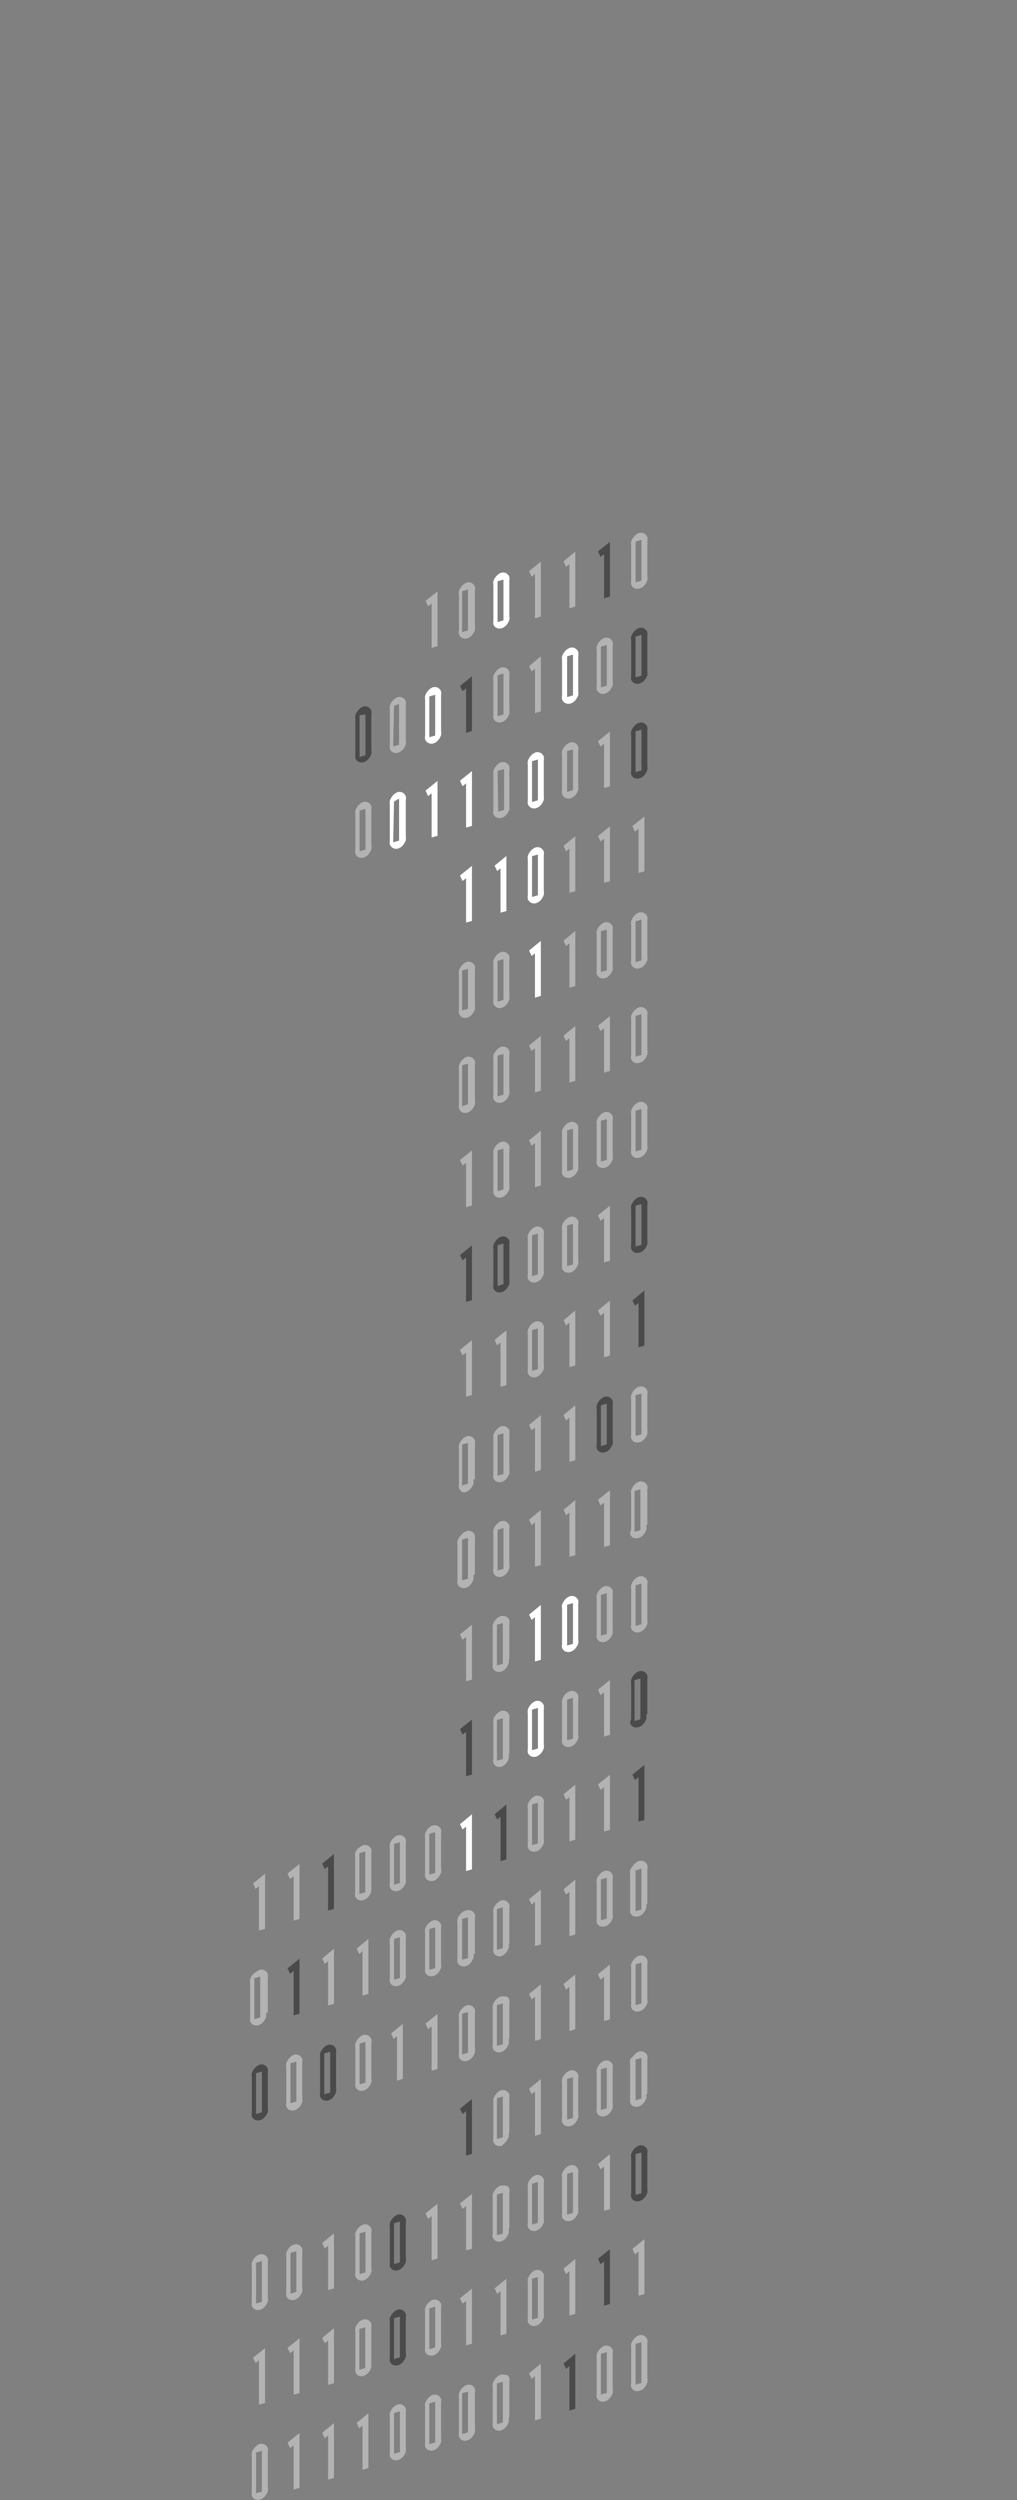 <svg xmlns="http://www.w3.org/2000/svg" viewBox="0 0 48.42 118.96"><rect x="0" y="0" width="48.42" height="118.96" fill="#808080" stroke="none"/><g>
    <g style="opacity: 0;">
    <path d="M40.37,3.38C28.76-6.33.28,6.75.12,28.21c0,5.44,2.56,9.45,6.39,10.89M36.46,9.42a9.6,9.6,0,0,1,3,7.4c0,4.13-2.85,8.37-6.44,9.4l-1.74.5v7.8l2.48,1.55" style="fill:none;stroke:#b3b3b3;stroke-miterlimit:22.926;stroke-width:0.24px"></path>
<path d="M18.31,98.6a7.71,7.71,0,0,1-5.23,7.24l-.29.08L8.5,107.16v8.49a1.16,1.16,0,0,0,.65,1.14l2.43,1.47m1.86-78.63,2.49,1.56,2.39-.69v41c0,3.33-2.36,4.89-5.24,5.72l-.29.08L8.5,88.55V97c0,.85.6,1.37,1.34,1.16l.07,0,1.69-.48M31.24,42.77l0-18.13-3.07-1.95-9.82,2.82c-.41,1.91-2.36,5.59-5.24,6.41L12.8,32v2.18" style="fill:none;stroke:#b3b3b3;stroke-miterlimit:22.926;stroke-width:0.24px;"></path>
<path d="M36.09,28.16l-2.36.68v7.24l1.87-.54c7-2,12.71-10.25,12.71-18.32C48-10.45,3.42,3.29,3.22,30.15c-.05,7.1,4.41,11.78,10.22,11.46V34.28C10.75,34,9,31.64,9,28.37,9.18,9.82,42.35.3,42.53,18.76,42.57,22.89,39.68,27.13,36.09,28.16Z" style="fill:none;stroke:#b3b3b3;stroke-miterlimit:22.926;stroke-width:0.24px"></path>
<line x1="8.5" y1="107.16" x2="11.6" y2="109.1" style="fill:none;stroke:#b3b3b3;stroke-miterlimit:22.926;stroke-width:0.24px"></line><line x1="8.5" y1="88.55" x2="11.6" y2="90.49" style="fill:none;stroke:#b3b3b3;stroke-miterlimit:22.926;stroke-width:0.24px"></line><line x1="12.8" y1="32.01" x2="15.9" y2="33.95" style="fill:none;stroke:#b3b3b3;stroke-miterlimit:22.926;stroke-width:0.24px"></line><line x1="18.32" y1="25.51" x2="21.42" y2="27.45" style="fill:none;stroke:#b3b3b3;stroke-miterlimit:22.926;stroke-width:0.24px"></line><line x1="31.24" y1="27.28" x2="33.72" y2="28.84" style="fill:none;stroke:#b3b3b3;stroke-miterlimit:22.926;stroke-width:0.24px"></line>
<path d="M31.24,24.64,26,26.14l-4.58,1.31C21,29.36,19.07,33,16.19,33.87l-.29.08,0,7.23,5.49-1.57V83.46c0,3.33-2.36,4.89-5.24,5.72l-.29.08L11.6,90.49V99c0,.85.6,1.37,1.34,1.16l.07,0,8.41-2.41v2.53c0,3.33-2.36,6.72-5.24,7.55l-.29.08L11.6,109.1v9.15" style="fill:none;stroke:#b3b3b3;stroke-miterlimit:22.926;stroke-width:0.24px"></path>
    </g>
    
    <g id="f184a948-6c1e-4ae5-9f8f-be5a332429e3" data-name="Слой 1"><polygon points="25.47 27.31 25.47 29.42 25.75 29.34 25.75 26.72 25.19 27.18 25.31 27.44 25.47 27.31" style="fill:#b3b3b3"></polygon><polygon points="20.55 28.72 20.55 30.83 20.83 30.75 20.83 28.14 20.26 28.59 20.38 28.85 20.55 28.72" style="fill:#b3b3b3"></polygon><path d="M24.25,29.3V27.63a.46.46,0,0,0,0-.18.34.34,0,0,0-.09-.13.29.29,0,0,0-.13-.07.34.34,0,0,0-.16,0,.47.47,0,0,0-.16.09.64.64,0,0,0-.13.14.66.66,0,0,0-.09.18.64.64,0,0,0,0,.2v1.67a.48.48,0,0,0,0,.18.33.33,0,0,0,.09.13.28.28,0,0,0,.13.06.36.36,0,0,0,.16,0,.5.5,0,0,0,.16-.08.6.6,0,0,0,.13-.14.72.72,0,0,0,.09-.18.61.61,0,0,0,0-.2m-.56-1.64.28-.08v1.94l-.28.08Z" style="fill:#fff"></path><path d="M22.61,29.77V28.1a.46.46,0,0,0,0-.18.34.34,0,0,0-.09-.13.29.29,0,0,0-.13-.07.35.35,0,0,0-.16,0,.47.47,0,0,0-.16.09.64.64,0,0,0-.13.14.66.66,0,0,0-.09.18.64.64,0,0,0,0,.2V30a.48.48,0,0,0,0,.18.32.32,0,0,0,.09.13.28.28,0,0,0,.13.07.35.35,0,0,0,.16,0,.5.5,0,0,0,.16-.08.59.59,0,0,0,.13-.14.72.72,0,0,0,.09-.18.62.62,0,0,0,0-.2M22,28.13l.28-.08V30l-.28.08Z" style="fill:#b3b3b3"></path><polygon points="25.47 95.01 25.47 97.11 25.75 97.03 25.75 94.42 25.19 94.88 25.31 95.14 25.47 95.01" style="fill:#b3b3b3"></polygon><polygon points="20.55 96.42 20.55 98.53 20.83 98.45 20.83 95.83 20.26 96.29 20.38 96.55 20.55 96.42" style="fill:#b3b3b3"></polygon><polygon points="18.9 96.89 18.9 99 19.18 98.92 19.18 96.3 18.62 96.76 18.74 97.02 18.9 96.89" style="fill:#b3b3b3"></polygon><path d="M12.75,100.29V98.62a.46.46,0,0,0,0-.18.34.34,0,0,0-.09-.13.29.29,0,0,0-.13-.07.35.35,0,0,0-.16,0,.47.47,0,0,0-.16.09.64.64,0,0,0-.13.14.68.68,0,0,0-.09.18.64.64,0,0,0,0,.2v1.67a.48.48,0,0,0,0,.18.34.34,0,0,0,.09.13.28.28,0,0,0,.13.06.34.34,0,0,0,.16,0,.5.5,0,0,0,.16-.08.59.59,0,0,0,.13-.14.72.72,0,0,0,.09-.18.62.62,0,0,0,0-.2m-.56-1.64.28-.08v1.94l-.28.08Z" style="fill:#4a4a4a"></path><path d="M24.25,97V95.33a.46.46,0,0,0,0-.18.34.34,0,0,0-.09-.13A.29.29,0,0,0,24,95a.35.35,0,0,0-.16,0,.47.47,0,0,0-.16.09.64.64,0,0,0-.13.14.66.66,0,0,0-.09.18.64.64,0,0,0,0,.2v1.67a.48.48,0,0,0,0,.18.33.33,0,0,0,.09.13.28.28,0,0,0,.13.06.35.35,0,0,0,.16,0,.5.5,0,0,0,.16-.08.61.61,0,0,0,.13-.14.72.72,0,0,0,.09-.18.61.61,0,0,0,0-.2m-.56-1.64.28-.08v1.94l-.28.08Z" style="fill:#b3b3b3"></path><path d="M14.39,99.82V98.15a.46.46,0,0,0,0-.18.34.34,0,0,0-.09-.13.29.29,0,0,0-.13-.07.34.34,0,0,0-.16,0,.47.47,0,0,0-.16.09.64.64,0,0,0-.13.14.66.66,0,0,0-.09.18.64.64,0,0,0,0,.2v1.67a.48.48,0,0,0,0,.18.33.33,0,0,0,.09.13.28.28,0,0,0,.13.06.36.36,0,0,0,.16,0,.5.5,0,0,0,.16-.08.61.61,0,0,0,.13-.14.72.72,0,0,0,.09-.18.61.61,0,0,0,0-.2m-.56-1.64.28-.08V100l-.28.08Z" style="fill:#b3b3b3"></path><path d="M17.68,98.88V97.21a.46.46,0,0,0,0-.18.34.34,0,0,0-.09-.13.29.29,0,0,0-.13-.07.35.35,0,0,0-.16,0,.47.47,0,0,0-.16.09.64.64,0,0,0-.13.14.66.66,0,0,0-.09.18.64.64,0,0,0,0,.2v1.67a.48.48,0,0,0,0,.18.33.33,0,0,0,.09.13.28.28,0,0,0,.13.06.33.33,0,0,0,.16,0,.5.5,0,0,0,.16-.08.61.61,0,0,0,.13-.14.72.72,0,0,0,.09-.18.61.61,0,0,0,0-.2m-.56-1.64.28-.08V99.1l-.28.08Z" style="fill:#b3b3b3"></path><path d="M22.61,97.47V95.8a.46.46,0,0,0,0-.18.34.34,0,0,0-.09-.13.29.29,0,0,0-.13-.07.35.35,0,0,0-.16,0,.47.47,0,0,0-.16.09.64.64,0,0,0-.13.14.66.66,0,0,0-.09.18.64.64,0,0,0,0,.2v1.67a.48.48,0,0,0,0,.18.33.33,0,0,0,.09.13.28.28,0,0,0,.13.06.35.35,0,0,0,.16,0,.5.5,0,0,0,.16-.08.59.59,0,0,0,.13-.14.72.72,0,0,0,.09-.18.61.61,0,0,0,0-.2M22,95.82l.28-.08v1.94l-.28.08Z" style="fill:#b3b3b3"></path><path d="M16,99.35V97.68a.46.46,0,0,0,0-.18.34.34,0,0,0-.09-.13.29.29,0,0,0-.13-.07.35.35,0,0,0-.16,0,.47.47,0,0,0-.16.09.64.64,0,0,0-.13.14.68.68,0,0,0-.09.18.64.64,0,0,0,0,.2v1.67a.48.48,0,0,0,0,.18.34.34,0,0,0,.09.13.28.28,0,0,0,.13.06.35.35,0,0,0,.16,0,.5.5,0,0,0,.16-.08.61.61,0,0,0,.13-.14.72.72,0,0,0,.09-.18.61.61,0,0,0,0-.2m-.56-1.64.28-.08v1.94l-.28.08Z" style="fill:#4a4a4a"></path><polygon points="27.11 26.84 27.11 28.95 27.39 28.86 27.39 26.25 26.83 26.71 26.95 26.97 27.11 26.84" style="fill:#b3b3b3"></polygon><polygon points="28.76 26.37 28.76 28.47 29.04 28.39 29.04 25.78 28.47 26.24 28.59 26.5 28.76 26.37" style="fill:#4a4a4a"></polygon><path d="M30.82,27.41V25.74a.46.46,0,0,0,0-.18.35.35,0,0,0-.09-.13.3.3,0,0,0-.13-.07.35.35,0,0,0-.17,0,.47.47,0,0,0-.16.09.64.64,0,0,0-.13.14.68.68,0,0,0-.09.18.64.64,0,0,0,0,.2v1.67a.48.48,0,0,0,0,.18.34.34,0,0,0,.09.13.28.28,0,0,0,.13.06.36.36,0,0,0,.16,0,.51.51,0,0,0,.17-.08.64.64,0,0,0,.13-.14.75.75,0,0,0,.09-.18.61.61,0,0,0,0-.2m-.56-1.64.28-.08v1.94l-.28.08Z" style="fill:#b3b3b3"></path><polygon points="27.11 94.54 27.11 96.64 27.39 96.56 27.39 93.95 26.83 94.41 26.95 94.67 27.11 94.54" style="fill:#b3b3b3"></polygon><polygon points="28.76 94.06 28.76 96.17 29.04 96.09 29.04 93.48 28.47 93.94 28.59 94.2 28.76 94.06" style="fill:#b3b3b3"></polygon><path d="M30.82,95.11V93.44a.46.46,0,0,0,0-.18.35.35,0,0,0-.09-.13.3.3,0,0,0-.13-.07.35.35,0,0,0-.17,0,.47.47,0,0,0-.16.09.64.64,0,0,0-.13.14.68.68,0,0,0-.09.18.64.64,0,0,0,0,.2v1.67a.48.48,0,0,0,0,.18.34.34,0,0,0,.09.13.29.29,0,0,0,.13.06.35.35,0,0,0,.16,0,.51.51,0,0,0,.17-.08.64.64,0,0,0,.13-.14.75.75,0,0,0,.09-.18.61.61,0,0,0,0-.2m-.56-1.64.28-.08v1.94l-.28.08Z" style="fill:#b3b3b3"></path><polygon points="25.47 49.87 25.47 51.98 25.75 51.9 25.75 49.29 25.19 49.75 25.31 50.01 25.47 49.87" style="fill:#b3b3b3"></polygon><path d="M24.25,51.86V50.19a.46.46,0,0,0,0-.18.34.34,0,0,0-.09-.13.28.28,0,0,0-.13-.07.34.34,0,0,0-.16,0,.47.47,0,0,0-.16.09.64.64,0,0,0-.13.14.66.66,0,0,0-.09.18.64.64,0,0,0,0,.2V52.1a.48.48,0,0,0,0,.18.33.33,0,0,0,.09.13.28.28,0,0,0,.13.06.35.35,0,0,0,.16,0,.5.5,0,0,0,.16-.08.61.61,0,0,0,.13-.14.72.72,0,0,0,.09-.18.61.61,0,0,0,0-.2m-.56-1.64.28-.08v1.94l-.28.08Z" style="fill:#b3b3b3"></path><path d="M22.61,52.33V50.67a.46.46,0,0,0,0-.18.34.34,0,0,0-.09-.13.28.28,0,0,0-.13-.07.34.34,0,0,0-.16,0,.47.47,0,0,0-.16.09.64.64,0,0,0-.13.14.66.66,0,0,0-.09.18.64.64,0,0,0,0,.2v1.67a.48.48,0,0,0,0,.18.32.32,0,0,0,.09.13.28.28,0,0,0,.13.07.35.35,0,0,0,.16,0,.5.5,0,0,0,.16-.08.59.59,0,0,0,.13-.14.72.72,0,0,0,.09-.18.62.62,0,0,0,0-.2M22,50.69l.28-.08v1.94l-.28.08Z" style="fill:#b3b3b3"></path><polygon points="27.11 49.4 27.11 51.51 27.39 51.43 27.39 48.82 26.83 49.28 26.95 49.53 27.11 49.4" style="fill:#b3b3b3"></polygon><polygon points="28.76 48.93 28.76 51.04 29.04 50.96 29.04 48.35 28.47 48.81 28.59 49.06 28.76 48.93" style="fill:#b3b3b3"></polygon><path d="M30.82,50V48.31a.46.46,0,0,0,0-.18.35.35,0,0,0-.09-.13.3.3,0,0,0-.13-.07.35.35,0,0,0-.17,0,.47.47,0,0,0-.16.09.64.64,0,0,0-.13.14.68.68,0,0,0-.09.18.64.64,0,0,0,0,.2v1.67a.48.48,0,0,0,0,.18.34.34,0,0,0,.09.13.28.28,0,0,0,.13.06.35.35,0,0,0,.16,0,.51.51,0,0,0,.17-.08.64.64,0,0,0,.13-.14.75.75,0,0,0,.09-.18.61.61,0,0,0,0-.2m-.56-1.64.28-.08V50.2l-.28.08Z" style="fill:#b3b3b3"></path><polygon points="25.47 72.44 25.47 74.55 25.75 74.47 25.75 71.85 25.19 72.31 25.31 72.57 25.47 72.44" style="fill:#b3b3b3"></polygon><path d="M24.25,74.43V72.76a.46.46,0,0,0,0-.18.34.34,0,0,0-.09-.13.29.29,0,0,0-.13-.07.35.35,0,0,0-.16,0,.47.47,0,0,0-.16.09.64.64,0,0,0-.13.14.66.66,0,0,0-.09.18.64.64,0,0,0,0,.2v1.67a.48.48,0,0,0,0,.18.33.33,0,0,0,.09.13.28.28,0,0,0,.13.06.35.35,0,0,0,.16,0,.5.5,0,0,0,.16-.08.61.61,0,0,0,.13-.14.72.72,0,0,0,.09-.18.61.61,0,0,0,0-.2m-.56-1.64.28-.08v1.94l-.28.08Z" style="fill:#b3b3b3"></path><path d="M22.61,74.9V73.23a.46.46,0,0,0,0-.18.34.34,0,0,0-.09-.13.28.28,0,0,0-.13-.07.34.34,0,0,0-.16,0A.47.47,0,0,0,22,73a.64.64,0,0,0-.13.14.66.66,0,0,0-.09.18.64.64,0,0,0,0,.2v1.67a.48.48,0,0,0,0,.18.33.33,0,0,0,.09.13.28.28,0,0,0,.13.06.36.36,0,0,0,.16,0,.5.5,0,0,0,.16-.08.59.59,0,0,0,.13-.14.72.72,0,0,0,.09-.18.61.61,0,0,0,0-.2M22,73.26l.28-.08v1.94L22,75.2Z" style="fill:#b3b3b3"></path><polygon points="27.11 71.97 27.11 74.08 27.39 74 27.39 71.38 26.83 71.84 26.95 72.1 27.11 71.97" style="fill:#b3b3b3"></polygon><polygon points="28.76 71.5 28.76 73.61 29.04 73.53 29.04 70.91 28.47 71.37 28.59 71.63 28.76 71.5" style="fill:#b3b3b3"></polygon><path d="M30.82,72.54V70.88a.46.46,0,0,0,0-.18.35.35,0,0,0-.09-.13.29.29,0,0,0-.13-.07.34.34,0,0,0-.17,0,.47.47,0,0,0-.16.09.64.64,0,0,0-.13.14.68.68,0,0,0-.09.18.64.64,0,0,0,0,.2v1.67A.48.48,0,0,0,30,73a.34.34,0,0,0,.09.13.28.28,0,0,0,.13.06.35.35,0,0,0,.16,0,.51.51,0,0,0,.17-.08.64.64,0,0,0,.13-.14.75.75,0,0,0,.09-.18.61.61,0,0,0,0-.2m-.56-1.64.28-.08v1.94l-.28.08Z" style="fill:#b3b3b3"></path><polygon points="15.62 93.32 15.62 95.43 15.9 95.35 15.9 92.73 15.34 93.19 15.46 93.45 15.62 93.32" style="fill:#b3b3b3"></polygon><polygon points="13.98 93.79 13.98 95.9 14.26 95.82 14.26 93.2 13.69 93.66 13.81 93.92 13.98 93.79" style="fill:#4a4a4a"></polygon><polygon points="17.26 92.85 17.26 94.96 17.54 94.88 17.54 92.26 16.98 92.72 17.1 92.98 17.26 92.85" style="fill:#b3b3b3"></polygon><polygon points="25.47 90.49 25.47 92.6 25.75 92.52 25.75 89.91 25.19 90.37 25.31 90.63 25.47 90.49" style="fill:#b3b3b3"></polygon><path d="M21,93.42V91.76a.46.46,0,0,0,0-.18.34.34,0,0,0-.09-.13.29.29,0,0,0-.13-.07.35.35,0,0,0-.16,0,.47.47,0,0,0-.16.09.64.64,0,0,0-.13.14.66.66,0,0,0-.09.18.64.64,0,0,0,0,.2v1.67a.48.48,0,0,0,0,.18.33.33,0,0,0,.09.13.28.28,0,0,0,.13.06.33.33,0,0,0,.16,0,.5.5,0,0,0,.16-.08.61.61,0,0,0,.13-.14.72.72,0,0,0,.09-.18.62.62,0,0,0,0-.2m-.56-1.64.28-.08v1.94l-.28.08Z" style="fill:#b3b3b3"></path><path d="M24.25,92.48V90.81a.46.46,0,0,0,0-.18.34.34,0,0,0-.09-.13.29.29,0,0,0-.13-.07.35.35,0,0,0-.16,0,.47.47,0,0,0-.16.09.64.64,0,0,0-.13.14.66.66,0,0,0-.09.18.64.64,0,0,0,0,.2v1.67a.48.48,0,0,0,0,.18.33.33,0,0,0,.09.13.28.28,0,0,0,.13.06.35.35,0,0,0,.16,0A.5.5,0,0,0,24,93a.61.61,0,0,0,.13-.14.7.7,0,0,0,.09-.18.61.61,0,0,0,0-.2m-.56-1.64.28-.08V92.7l-.28.08Z" style="fill:#b3b3b3"></path><path d="M19.32,93.89V92.23a.46.46,0,0,0,0-.18.34.34,0,0,0-.09-.13.29.29,0,0,0-.13-.07.35.35,0,0,0-.16,0,.47.47,0,0,0-.16.09.64.64,0,0,0-.13.14.68.68,0,0,0-.09.18.64.64,0,0,0,0,.2v1.67a.48.48,0,0,0,0,.18.34.34,0,0,0,.09.13.29.29,0,0,0,.13.06.35.35,0,0,0,.16,0,.5.5,0,0,0,.16-.08.59.59,0,0,0,.13-.14.72.72,0,0,0,.09-.18.61.61,0,0,0,0-.2m-.56-1.64.28-.08v1.94l-.28.08Z" style="fill:#b3b3b3"></path><path d="M22.61,93V91.28a.46.46,0,0,0,0-.18.34.34,0,0,0-.09-.13.28.28,0,0,0-.13-.07.34.34,0,0,0-.16,0A.47.47,0,0,0,22,91a.64.64,0,0,0-.13.14.66.66,0,0,0-.09.18.64.64,0,0,0,0,.2v1.67a.48.48,0,0,0,0,.18.33.33,0,0,0,.09.13.28.28,0,0,0,.13.06.36.36,0,0,0,.16,0,.5.5,0,0,0,.16-.08.59.59,0,0,0,.13-.14.72.72,0,0,0,.09-.18.61.61,0,0,0,0-.2M22,91.31l.28-.08v1.94l-.28.08Z" style="fill:#b3b3b3"></path><path d="M12.75,95.78V94.11a.46.46,0,0,0,0-.18.34.34,0,0,0-.09-.13.29.29,0,0,0-.13-.07.35.35,0,0,0-.16,0,.47.47,0,0,0-.16.09A.64.64,0,0,0,12,94a.68.68,0,0,0-.09.18.64.64,0,0,0,0,.2V96a.48.48,0,0,0,0,.18.34.34,0,0,0,.09.13.28.28,0,0,0,.13.06.34.34,0,0,0,.16,0,.5.5,0,0,0,.16-.08.59.59,0,0,0,.13-.14.72.72,0,0,0,.09-.18.61.61,0,0,0,0-.2m-.56-1.64.28-.08V96l-.28.08Z" style="fill:#b3b3b3"></path><polygon points="27.11 90.02 27.11 92.13 27.39 92.05 27.39 89.44 26.83 89.9 26.95 90.15 27.11 90.02" style="fill:#b3b3b3"></polygon><path d="M29.17,91.07V89.4a.46.46,0,0,0,0-.18.34.34,0,0,0-.09-.13.29.29,0,0,0-.13-.07.35.35,0,0,0-.16,0,.47.47,0,0,0-.16.09.64.64,0,0,0-.13.14.66.66,0,0,0-.09.18.64.64,0,0,0,0,.2v1.67a.48.48,0,0,0,0,.18.33.33,0,0,0,.09.13.29.29,0,0,0,.13.06.36.36,0,0,0,.16,0,.5.5,0,0,0,.16-.08.61.61,0,0,0,.13-.14.72.72,0,0,0,.09-.18.62.62,0,0,0,0-.2m-.56-1.64.28-.08v1.94l-.28.08Z" style="fill:#b3b3b3"></path><path d="M30.82,90.6V88.93a.46.46,0,0,0,0-.18.35.35,0,0,0-.09-.13.3.3,0,0,0-.13-.07.35.35,0,0,0-.17,0,.47.47,0,0,0-.16.09.64.64,0,0,0-.13.14A.68.68,0,0,0,30,89a.64.64,0,0,0,0,.2v1.67A.48.48,0,0,0,30,91a.34.34,0,0,0,.09.13.28.28,0,0,0,.13.06.35.35,0,0,0,.16,0,.51.51,0,0,0,.17-.08.64.64,0,0,0,.13-.14.75.75,0,0,0,.09-.18.61.61,0,0,0,0-.2M30.26,89l.28-.08v1.94l-.28.08Z" style="fill:#b3b3b3"></path><polygon points="25.47 45.36 25.47 47.47 25.75 47.39 25.75 44.77 25.19 45.23 25.31 45.49 25.47 45.36" style="fill:#fff"></polygon><path d="M24.25,47.35V45.68a.46.46,0,0,0,0-.18.34.34,0,0,0-.09-.13.29.29,0,0,0-.13-.07.35.35,0,0,0-.16,0,.47.47,0,0,0-.16.09.64.64,0,0,0-.13.14.66.66,0,0,0-.09.18.64.64,0,0,0,0,.2v1.67a.48.48,0,0,0,0,.18.32.32,0,0,0,.09.13.28.28,0,0,0,.13.07.36.36,0,0,0,.16,0,.5.5,0,0,0,.16-.08.61.61,0,0,0,.13-.14.72.72,0,0,0,.09-.18.62.62,0,0,0,0-.2m-.56-1.64.28-.08v1.94l-.28.08Z" style="fill:#b3b3b3"></path><path d="M22.61,47.82V46.15a.46.46,0,0,0,0-.18.34.34,0,0,0-.09-.13.28.28,0,0,0-.13-.07.34.34,0,0,0-.16,0,.47.47,0,0,0-.16.09.64.64,0,0,0-.13.14.66.66,0,0,0-.09.18.64.64,0,0,0,0,.2v1.67a.48.48,0,0,0,0,.18.32.32,0,0,0,.09.13.28.28,0,0,0,.13.07.35.35,0,0,0,.16,0,.5.5,0,0,0,.16-.08.59.59,0,0,0,.13-.14.72.72,0,0,0,.09-.18.62.62,0,0,0,0-.2M22,46.18l.28-.08V48l-.28.08Z" style="fill:#b3b3b3"></path><polygon points="15.62 115.89 15.62 117.99 15.9 117.91 15.9 115.3 15.34 115.76 15.46 116.02 15.62 115.89" style="fill:#b3b3b3"></polygon><polygon points="13.98 116.36 13.98 118.46 14.26 118.38 14.26 115.77 13.69 116.23 13.81 116.49 13.98 116.36" style="fill:#b3b3b3"></polygon><polygon points="17.26 115.41 17.26 117.52 17.54 117.44 17.54 114.83 16.98 115.29 17.1 115.55 17.26 115.41" style="fill:#b3b3b3"></polygon><polygon points="25.47 113.06 25.47 115.17 25.75 115.09 25.75 112.47 25.19 112.93 25.31 113.19 25.47 113.06" style="fill:#b3b3b3"></polygon><path d="M21,116v-1.67a.46.46,0,0,0,0-.18.34.34,0,0,0-.09-.13.28.28,0,0,0-.13-.07.34.34,0,0,0-.16,0,.47.47,0,0,0-.16.09.64.64,0,0,0-.13.14.66.66,0,0,0-.09.18.64.64,0,0,0,0,.2v1.67a.48.48,0,0,0,0,.18.32.32,0,0,0,.09.13.28.28,0,0,0,.13.06.36.36,0,0,0,.16,0,.5.5,0,0,0,.16-.08.61.61,0,0,0,.13-.14.72.72,0,0,0,.09-.18.62.62,0,0,0,0-.2m-.56-1.64.28-.08v1.94l-.28.08Z" style="fill:#b3b3b3"></path><path d="M24.25,115v-1.67a.46.46,0,0,0,0-.18.34.34,0,0,0-.09-.13A.29.29,0,0,0,24,113a.35.35,0,0,0-.16,0,.47.47,0,0,0-.16.09.64.64,0,0,0-.13.14.66.66,0,0,0-.09.18.64.64,0,0,0,0,.2v1.67a.48.48,0,0,0,0,.18.33.33,0,0,0,.09.13.29.29,0,0,0,.13.06.36.36,0,0,0,.16,0,.5.5,0,0,0,.16-.08.61.61,0,0,0,.13-.14.72.72,0,0,0,.09-.18.61.61,0,0,0,0-.2m-.56-1.64.28-.08v1.94l-.28.08Z" style="fill:#b3b3b3"></path><path d="M19.32,116.46v-1.67a.46.46,0,0,0,0-.18.34.34,0,0,0-.09-.13.29.29,0,0,0-.13-.07.35.35,0,0,0-.16,0,.47.47,0,0,0-.16.09.66.66,0,0,0-.13.14.72.72,0,0,0-.09.18.65.65,0,0,0,0,.2v1.67a.48.48,0,0,0,0,.18.33.33,0,0,0,.09.13.27.27,0,0,0,.13.06.35.35,0,0,0,.16,0,.5.5,0,0,0,.16-.08.59.59,0,0,0,.13-.14.72.72,0,0,0,.09-.18.62.62,0,0,0,0-.2m-.56-1.64.28-.08v1.94l-.28.08Z" style="fill:#b3b3b3"></path><path d="M22.61,115.52v-1.67a.46.46,0,0,0,0-.18.34.34,0,0,0-.09-.13.28.28,0,0,0-.13-.06.34.34,0,0,0-.16,0,.47.47,0,0,0-.16.09.64.64,0,0,0-.13.14.66.66,0,0,0-.09.18.64.64,0,0,0,0,.2v1.67a.48.48,0,0,0,0,.18.33.33,0,0,0,.09.13.28.28,0,0,0,.13.06.36.36,0,0,0,.16,0,.5.5,0,0,0,.16-.08.59.59,0,0,0,.13-.14.72.72,0,0,0,.09-.18.61.61,0,0,0,0-.2M22,113.88l.28-.08v1.94l-.28.08Z" style="fill:#b3b3b3"></path><path d="M12.75,118.34v-1.67a.46.46,0,0,0,0-.18.34.34,0,0,0-.09-.13.29.29,0,0,0-.13-.07.35.35,0,0,0-.16,0,.47.47,0,0,0-.16.09.64.64,0,0,0-.13.14.68.68,0,0,0-.09.18.64.64,0,0,0,0,.2v1.67a.48.48,0,0,0,0,.18.34.34,0,0,0,.09.13.28.28,0,0,0,.13.06.33.33,0,0,0,.16,0,.5.5,0,0,0,.16-.08.59.59,0,0,0,.13-.14.72.72,0,0,0,.09-.18.62.62,0,0,0,0-.2m-.56-1.64.28-.08v1.94l-.28.08Z" style="fill:#b3b3b3"></path><polygon points="27.11 44.89 27.11 47 27.39 46.92 27.39 44.3 26.83 44.76 26.95 45.02 27.11 44.89" style="fill:#b3b3b3"></polygon><path d="M29.17,45.94V44.27a.46.46,0,0,0,0-.18.34.34,0,0,0-.09-.13.29.29,0,0,0-.13-.07.36.36,0,0,0-.16,0,.49.49,0,0,0-.16.09.64.64,0,0,0-.13.14.66.66,0,0,0-.09.18.63.63,0,0,0,0,.2v1.67a.48.48,0,0,0,0,.18.32.32,0,0,0,.09.13.28.28,0,0,0,.13.07.36.36,0,0,0,.16,0,.5.5,0,0,0,.16-.08.61.61,0,0,0,.13-.14.72.72,0,0,0,.09-.18.62.62,0,0,0,0-.2m-.56-1.64.28-.08v1.94l-.28.08Z" style="fill:#b3b3b3"></path><path d="M30.82,45.46V43.8a.46.46,0,0,0,0-.18.35.35,0,0,0-.09-.13.29.29,0,0,0-.13-.07.34.34,0,0,0-.17,0,.47.47,0,0,0-.16.09.64.64,0,0,0-.13.14.68.68,0,0,0-.09.18.64.64,0,0,0,0,.2v1.67a.48.48,0,0,0,0,.18.33.33,0,0,0,.09.13.28.28,0,0,0,.13.07.36.36,0,0,0,.16,0,.51.51,0,0,0,.17-.08.64.64,0,0,0,.13-.14.75.75,0,0,0,.09-.18.62.62,0,0,0,0-.2m-.56-1.64.28-.08v1.94l-.28.08Z" style="fill:#b3b3b3"></path><polygon points="27.11 112.59 27.11 114.7 27.39 114.62 27.39 112 26.83 112.46 26.95 112.72 27.11 112.59" style="fill:#4a4a4a"></polygon><path d="M29.17,113.63V112a.46.46,0,0,0,0-.18.34.34,0,0,0-.09-.13.29.29,0,0,0-.13-.07.35.35,0,0,0-.16,0,.47.47,0,0,0-.16.09.64.64,0,0,0-.13.14.66.66,0,0,0-.09.18.64.64,0,0,0,0,.2v1.67a.48.48,0,0,0,0,.18.33.33,0,0,0,.09.13.28.28,0,0,0,.13.06.35.35,0,0,0,.16,0,.5.5,0,0,0,.16-.08.61.61,0,0,0,.13-.14.72.72,0,0,0,.09-.18.61.61,0,0,0,0-.2M28.61,112l.28-.08v1.94l-.28.08Z" style="fill:#b3b3b3"></path><path d="M30.82,113.16V111.5a.46.46,0,0,0,0-.18.35.35,0,0,0-.09-.13.3.3,0,0,0-.13-.07.35.35,0,0,0-.17,0,.47.47,0,0,0-.16.09.64.64,0,0,0-.13.14.68.68,0,0,0-.09.18.64.64,0,0,0,0,.2v1.67a.48.48,0,0,0,0,.18.34.34,0,0,0,.09.13.28.28,0,0,0,.13.06.35.35,0,0,0,.16,0,.51.51,0,0,0,.17-.08.64.64,0,0,0,.13-.14.75.75,0,0,0,.09-.18.61.61,0,0,0,0-.2m-.56-1.64.28-.08v1.94l-.28.08Z" style="fill:#b3b3b3"></path><polygon points="25.47 67.93 25.47 70.03 25.75 69.95 25.75 67.34 25.19 67.8 25.31 68.06 25.47 67.93" style="fill:#b3b3b3"></polygon><path d="M24.25,69.92V68.25a.46.46,0,0,0,0-.18.34.34,0,0,0-.09-.13.28.28,0,0,0-.13-.07.34.34,0,0,0-.16,0,.47.47,0,0,0-.16.09.64.64,0,0,0-.13.14.66.66,0,0,0-.09.18.64.64,0,0,0,0,.2v1.67a.48.48,0,0,0,0,.18.33.33,0,0,0,.09.13.28.28,0,0,0,.13.06.35.35,0,0,0,.16,0,.5.5,0,0,0,.16-.08.61.61,0,0,0,.13-.14.72.72,0,0,0,.09-.18.61.61,0,0,0,0-.2m-.56-1.64.28-.08v1.94l-.28.08Z" style="fill:#b3b3b3"></path><path d="M22.61,70.39V68.72a.46.46,0,0,0,0-.18.34.34,0,0,0-.09-.13.28.28,0,0,0-.13-.07.34.34,0,0,0-.16,0,.47.47,0,0,0-.16.09.64.64,0,0,0-.13.14.66.66,0,0,0-.09.18.64.64,0,0,0,0,.2v1.67a.48.48,0,0,0,0,.18.33.33,0,0,0,.09.13A.29.29,0,0,0,22,71a.35.35,0,0,0,.16,0,.5.5,0,0,0,.16-.08.59.59,0,0,0,.13-.14.72.72,0,0,0,.09-.18.62.62,0,0,0,0-.2M22,68.74l.28-.08V70.6l-.28.08Z" style="fill:#b3b3b3"></path><polygon points="27.11 67.46 27.11 69.56 27.39 69.48 27.39 66.87 26.83 67.33 26.95 67.59 27.11 67.46" style="fill:#b3b3b3"></polygon><path d="M29.17,68.5V66.84a.46.46,0,0,0,0-.18.34.34,0,0,0-.09-.13.28.28,0,0,0-.13-.07.34.34,0,0,0-.16,0,.45.45,0,0,0-.16.09.64.64,0,0,0-.13.14.66.66,0,0,0-.09.18.63.63,0,0,0,0,.2v1.67a.48.48,0,0,0,0,.18.32.32,0,0,0,.09.13.28.28,0,0,0,.13.06.35.35,0,0,0,.16,0,.5.5,0,0,0,.16-.08.61.61,0,0,0,.13-.14.72.72,0,0,0,.09-.18.62.62,0,0,0,0-.2m-.56-1.64.28-.08v1.94l-.28.08Z" style="fill:#4a4a4a"></path><path d="M30.82,68V66.36a.46.46,0,0,0,0-.18.35.35,0,0,0-.09-.13.3.3,0,0,0-.13-.07.35.35,0,0,0-.17,0,.47.47,0,0,0-.16.09.64.64,0,0,0-.13.14.68.68,0,0,0-.09.18.64.64,0,0,0,0,.2v1.67a.48.48,0,0,0,0,.18.34.34,0,0,0,.09.13.28.28,0,0,0,.13.06.35.35,0,0,0,.16,0,.51.51,0,0,0,.17-.08.64.64,0,0,0,.13-.14.75.75,0,0,0,.09-.18.61.61,0,0,0,0-.2m-.56-1.64.28-.08v1.94l-.28.08Z" style="fill:#b3b3b3"></path><polygon points="22.19 41.79 22.19 43.9 22.47 43.82 22.47 41.2 21.9 41.66 22.02 41.92 22.19 41.79" style="fill:#fff"></polygon><polygon points="23.83 41.32 23.83 43.43 24.11 43.35 24.11 40.73 23.55 41.19 23.67 41.45 23.83 41.32" style="fill:#fff"></polygon><path d="M25.89,42.36V40.7a.46.46,0,0,0,0-.18.34.34,0,0,0-.09-.13.28.28,0,0,0-.13-.07.34.34,0,0,0-.16,0,.47.47,0,0,0-.16.09.64.64,0,0,0-.13.14.66.66,0,0,0-.09.18.64.64,0,0,0,0,.2v1.67a.48.48,0,0,0,0,.18.32.32,0,0,0,.09.13.28.28,0,0,0,.13.07.36.36,0,0,0,.16,0,.5.5,0,0,0,.16-.08.59.59,0,0,0,.13-.14.72.72,0,0,0,.09-.18.62.62,0,0,0,0-.2m-.56-1.64.28-.08v1.94l-.28.08Z" style="fill:#fff"></path><polygon points="22.19 109.49 22.19 111.6 22.47 111.52 22.47 108.9 21.9 109.36 22.02 109.62 22.19 109.49" style="fill:#b3b3b3"></polygon><polygon points="13.98 111.84 13.98 113.95 14.26 113.87 14.26 111.26 13.69 111.72 13.81 111.97 13.98 111.84" style="fill:#b3b3b3"></polygon><polygon points="12.33 112.31 12.33 114.42 12.62 114.34 12.62 111.73 12.05 112.19 12.17 112.44 12.33 112.31" style="fill:#b3b3b3"></polygon><polygon points="23.83 109.02 23.83 111.13 24.11 111.05 24.11 108.43 23.55 108.89 23.67 109.15 23.83 109.02" style="fill:#b3b3b3"></polygon><polygon points="15.62 111.37 15.62 113.48 15.9 113.4 15.9 110.78 15.34 111.25 15.46 111.5 15.62 111.37" style="fill:#b3b3b3"></polygon><path d="M17.68,112.42v-1.67a.46.46,0,0,0,0-.18.34.34,0,0,0-.09-.13.28.28,0,0,0-.13-.07.34.34,0,0,0-.16,0,.47.47,0,0,0-.16.08.64.64,0,0,0-.13.14.66.66,0,0,0-.09.18.64.64,0,0,0,0,.2v1.67a.48.48,0,0,0,0,.18A.33.33,0,0,0,17,113a.28.28,0,0,0,.13.06.36.36,0,0,0,.16,0,.5.5,0,0,0,.16-.08.61.61,0,0,0,.13-.14.72.72,0,0,0,.09-.18.61.61,0,0,0,0-.2m-.56-1.64.28-.08v1.94l-.28.08Z" style="fill:#b3b3b3"></path><path d="M19.32,111.95v-1.67a.46.46,0,0,0,0-.18.34.34,0,0,0-.09-.13.28.28,0,0,0-.13-.07.34.34,0,0,0-.16,0,.47.47,0,0,0-.16.09.64.64,0,0,0-.13.14.68.68,0,0,0-.09.18.64.64,0,0,0,0,.2v1.67a.48.48,0,0,0,0,.18.34.34,0,0,0,.09.13.29.29,0,0,0,.13.06.35.35,0,0,0,.16,0,.5.5,0,0,0,.16-.08.59.59,0,0,0,.13-.14.72.72,0,0,0,.09-.18.61.61,0,0,0,0-.2m-.56-1.64.28-.08v1.94l-.28.08Z" style="fill:#4a4a4a"></path><path d="M25.89,110.06V108.4a.46.46,0,0,0,0-.18.34.34,0,0,0-.09-.13.29.29,0,0,0-.13-.07.35.35,0,0,0-.16,0,.45.45,0,0,0-.16.09.64.64,0,0,0-.13.14.66.66,0,0,0-.09.18.64.64,0,0,0,0,.2v1.67a.48.48,0,0,0,0,.18.33.33,0,0,0,.09.13.29.29,0,0,0,.13.06.36.36,0,0,0,.16,0,.5.5,0,0,0,.16-.08.59.59,0,0,0,.13-.14.72.72,0,0,0,.09-.18.61.61,0,0,0,0-.2m-.56-1.64.28-.08v1.94l-.28.08Z" style="fill:#b3b3b3"></path><path d="M21,111.48v-1.67a.46.46,0,0,0,0-.18.34.34,0,0,0-.09-.13.29.29,0,0,0-.13-.07.35.35,0,0,0-.16,0,.45.45,0,0,0-.16.09.64.64,0,0,0-.13.14.66.66,0,0,0-.09.18.64.64,0,0,0,0,.2v1.67a.48.48,0,0,0,0,.18.32.32,0,0,0,.09.13.28.28,0,0,0,.13.06.36.36,0,0,0,.16,0,.5.5,0,0,0,.16-.08.61.61,0,0,0,.13-.14.72.72,0,0,0,.09-.18.62.62,0,0,0,0-.2m-.56-1.64.28-.08v1.94l-.28.08Z" style="fill:#b3b3b3"></path><polygon points="28.76 39.91 28.76 42.01 29.04 41.93 29.04 39.32 28.47 39.78 28.59 40.04 28.76 39.91" style="fill:#b3b3b3"></polygon><polygon points="27.11 40.38 27.11 42.48 27.39 42.41 27.39 39.79 26.83 40.25 26.95 40.51 27.11 40.38" style="fill:#b3b3b3"></polygon><polygon points="30.4 39.44 30.4 41.54 30.68 41.46 30.68 38.85 30.11 39.31 30.23 39.57 30.4 39.44" style="fill:#b3b3b3"></polygon><polygon points="28.76 107.61 28.76 109.71 29.04 109.63 29.04 107.02 28.47 107.48 28.59 107.74 28.76 107.61" style="fill:#4a4a4a"></polygon><polygon points="27.11 108.08 27.11 110.18 27.39 110.1 27.39 107.49 26.83 107.95 26.95 108.21 27.11 108.08" style="fill:#b3b3b3"></polygon><polygon points="30.4 107.13 30.4 109.24 30.68 109.16 30.68 106.55 30.11 107.01 30.23 107.27 30.4 107.13" style="fill:#b3b3b3"></polygon><polygon points="22.19 64.36 22.19 66.46 22.47 66.38 22.47 63.77 21.9 64.23 22.02 64.49 22.19 64.36" style="fill:#b3b3b3"></polygon><polygon points="23.83 63.88 23.83 65.99 24.11 65.91 24.11 63.3 23.55 63.76 23.67 64.02 23.83 63.88" style="fill:#b3b3b3"></polygon><path d="M25.89,64.93V63.26a.46.46,0,0,0,0-.18.34.34,0,0,0-.09-.13.28.28,0,0,0-.13-.07.34.34,0,0,0-.16,0,.47.47,0,0,0-.16.09.64.64,0,0,0-.13.14.66.66,0,0,0-.09.18.64.64,0,0,0,0,.2v1.67a.48.48,0,0,0,0,.18.33.33,0,0,0,.09.13.28.28,0,0,0,.13.06.36.36,0,0,0,.16,0,.5.5,0,0,0,.16-.08.59.59,0,0,0,.13-.14.72.72,0,0,0,.09-.18.61.61,0,0,0,0-.2m-.56-1.64.28-.08v1.94l-.28.08Z" style="fill:#b3b3b3"></path><polygon points="28.76 62.47 28.76 64.58 29.04 64.5 29.04 61.89 28.47 62.35 28.59 62.6 28.76 62.47" style="fill:#b3b3b3"></polygon><polygon points="27.11 62.94 27.11 65.05 27.39 64.97 27.39 62.36 26.83 62.82 26.95 63.07 27.11 62.94" style="fill:#b3b3b3"></polygon><polygon points="30.4 62 30.4 64.11 30.68 64.03 30.68 61.41 30.11 61.88 30.23 62.13 30.4 62" style="fill:#4a4a4a"></polygon><polygon points="22.19 86.92 22.19 89.03 22.47 88.95 22.47 86.33 21.9 86.8 22.02 87.05 22.19 86.92" style="fill:#fff"></polygon><polygon points="13.98 89.28 13.98 91.39 14.26 91.31 14.26 88.69 13.69 89.15 13.81 89.41 13.98 89.28" style="fill:#b3b3b3"></polygon><polygon points="12.33 89.75 12.33 91.86 12.62 91.78 12.62 89.16 12.05 89.62 12.17 89.88 12.33 89.75" style="fill:#b3b3b3"></polygon><polygon points="23.83 86.45 23.83 88.56 24.11 88.48 24.11 85.86 23.55 86.33 23.67 86.58 23.83 86.45" style="fill:#4a4a4a"></polygon><polygon points="15.62 88.81 15.62 90.91 15.9 90.83 15.9 88.22 15.34 88.68 15.46 88.94 15.62 88.81" style="fill:#4a4a4a"></polygon><path d="M17.68,89.85V88.18a.46.46,0,0,0,0-.18.34.34,0,0,0-.09-.13.29.29,0,0,0-.13-.07.34.34,0,0,0-.16,0,.47.47,0,0,0-.16.09A.64.64,0,0,0,17,88a.66.66,0,0,0-.09.18.64.64,0,0,0,0,.2v1.67a.48.48,0,0,0,0,.18.33.33,0,0,0,.09.13.28.28,0,0,0,.13.06.35.35,0,0,0,.16,0,.5.5,0,0,0,.16-.08.6.6,0,0,0,.13-.14.72.72,0,0,0,.09-.18.61.61,0,0,0,0-.2m-.56-1.64.28-.08v1.94l-.28.08Z" style="fill:#b3b3b3"></path><path d="M19.32,89.38V87.71a.46.46,0,0,0,0-.18.34.34,0,0,0-.09-.13.29.29,0,0,0-.13-.07.35.35,0,0,0-.16,0,.47.47,0,0,0-.16.09.64.64,0,0,0-.13.14.68.68,0,0,0-.09.18.64.64,0,0,0,0,.2v1.67a.48.48,0,0,0,0,.18.34.34,0,0,0,.09.13.28.28,0,0,0,.13.06.35.35,0,0,0,.16,0,.5.5,0,0,0,.16-.08.59.59,0,0,0,.13-.14.72.72,0,0,0,.09-.18.61.61,0,0,0,0-.2m-.56-1.64.28-.08V89.6l-.28.08Z" style="fill:#b3b3b3"></path><path d="M25.89,87.5V85.83a.46.46,0,0,0,0-.18.34.34,0,0,0-.09-.13.29.29,0,0,0-.13-.07.35.35,0,0,0-.16,0,.47.47,0,0,0-.16.09.64.64,0,0,0-.13.14.66.66,0,0,0-.09.18.64.64,0,0,0,0,.2v1.67a.48.48,0,0,0,0,.18.33.33,0,0,0,.09.13.27.27,0,0,0,.13.06.35.35,0,0,0,.16,0,.5.5,0,0,0,.16-.08.59.59,0,0,0,.13-.14.72.72,0,0,0,.09-.18.61.61,0,0,0,0-.2m-.56-1.64.28-.08v1.94l-.28.08Z" style="fill:#b3b3b3"></path><path d="M21,88.91V87.24a.46.46,0,0,0,0-.18.34.34,0,0,0-.09-.13.29.29,0,0,0-.13-.07.35.35,0,0,0-.16,0,.47.47,0,0,0-.16.08.64.64,0,0,0-.13.14.66.66,0,0,0-.09.18.64.64,0,0,0,0,.2v1.67a.48.48,0,0,0,0,.18.33.33,0,0,0,.09.13.28.28,0,0,0,.13.06.35.35,0,0,0,.16,0,.5.5,0,0,0,.16-.08.61.61,0,0,0,.13-.14.72.72,0,0,0,.09-.18.61.61,0,0,0,0-.2m-.56-1.64.28-.08v1.94l-.28.08Z" style="fill:#b3b3b3"></path><polygon points="28.76 85.04 28.76 87.15 29.04 87.07 29.04 84.45 28.47 84.91 28.59 85.17 28.76 85.04" style="fill:#b3b3b3"></polygon><polygon points="27.11 85.51 27.11 87.62 27.39 87.54 27.39 84.92 26.83 85.38 26.95 85.64 27.11 85.51" style="fill:#b3b3b3"></polygon><polygon points="30.4 84.57 30.4 86.68 30.68 86.6 30.68 83.98 30.11 84.44 30.23 84.7 30.4 84.57" style="fill:#4a4a4a"></polygon><polygon points="22.19 32.76 22.19 34.87 22.47 34.79 22.47 32.18 21.9 32.64 22.02 32.89 22.19 32.76" style="fill:#4a4a4a"></polygon><polygon points="25.47 31.82 25.47 33.93 25.75 33.85 25.75 31.23 25.19 31.7 25.31 31.95 25.47 31.82" style="fill:#b3b3b3"></polygon><path d="M17.68,35.69V34a.46.46,0,0,0,0-.18.34.34,0,0,0-.09-.13.28.28,0,0,0-.13-.07.34.34,0,0,0-.16,0,.47.47,0,0,0-.16.09.64.64,0,0,0-.13.14.66.66,0,0,0-.09.18.64.64,0,0,0,0,.2v1.67a.48.48,0,0,0,0,.18.33.33,0,0,0,.09.13.28.28,0,0,0,.13.06.36.36,0,0,0,.16,0,.5.5,0,0,0,.16-.08.61.61,0,0,0,.13-.14.72.72,0,0,0,.09-.18.61.61,0,0,0,0-.2m-.56-1.64L17.4,34v1.94l-.28.08Z" style="fill:#4a4a4a"></path><path d="M19.32,35.22V33.55a.46.46,0,0,0,0-.18.34.34,0,0,0-.09-.13.29.29,0,0,0-.13-.07.35.35,0,0,0-.16,0,.47.47,0,0,0-.16.09.64.64,0,0,0-.13.14.68.68,0,0,0-.09.18.64.64,0,0,0,0,.2v1.67a.48.48,0,0,0,0,.18.34.34,0,0,0,.09.13.29.29,0,0,0,.13.06.35.35,0,0,0,.16,0,.5.5,0,0,0,.16-.08.59.59,0,0,0,.13-.14.72.72,0,0,0,.09-.18.61.61,0,0,0,0-.2m-.56-1.64L19,33.5v1.94l-.28.08Z" style="fill:#b3b3b3"></path><path d="M21,34.75V33.08a.46.46,0,0,0,0-.18.34.34,0,0,0-.09-.13.29.29,0,0,0-.13-.07.35.35,0,0,0-.16,0,.47.47,0,0,0-.16.09.64.64,0,0,0-.13.14.66.66,0,0,0-.09.18.64.64,0,0,0,0,.2V35a.48.48,0,0,0,0,.18.32.32,0,0,0,.09.13.28.28,0,0,0,.13.07.36.36,0,0,0,.16,0,.5.5,0,0,0,.16-.08.61.61,0,0,0,.13-.14.72.72,0,0,0,.09-.18.62.62,0,0,0,0-.2m-.56-1.64.28-.08V35l-.28.08Z" style="fill:#fff"></path><path d="M24.25,33.81V32.14a.46.46,0,0,0,0-.18.34.34,0,0,0-.09-.13.29.29,0,0,0-.13-.07.35.35,0,0,0-.16,0,.47.47,0,0,0-.16.09.64.64,0,0,0-.13.14.66.66,0,0,0-.09.18.64.64,0,0,0,0,.2V34a.48.48,0,0,0,0,.18.33.33,0,0,0,.09.13.28.28,0,0,0,.13.06.36.36,0,0,0,.16,0,.5.5,0,0,0,.16-.08.61.61,0,0,0,.13-.14.72.72,0,0,0,.09-.18.61.61,0,0,0,0-.2m-.56-1.64.28-.08V34l-.28.08Z" style="fill:#b3b3b3"></path><polygon points="22.19 100.46 22.19 102.57 22.47 102.49 22.47 99.88 21.9 100.34 22.02 100.59 22.19 100.46" style="fill:#4a4a4a"></polygon><polygon points="25.47 99.52 25.47 101.63 25.75 101.55 25.75 98.93 25.19 99.39 25.31 99.65 25.47 99.52" style="fill:#b3b3b3"></polygon><path d="M24.25,101.51V99.84a.46.46,0,0,0,0-.18.34.34,0,0,0-.09-.13.29.29,0,0,0-.13-.07.35.35,0,0,0-.16,0,.47.47,0,0,0-.16.09.64.64,0,0,0-.13.14.66.66,0,0,0-.09.18.64.64,0,0,0,0,.2v1.67a.48.48,0,0,0,0,.18.33.33,0,0,0,.09.13.28.28,0,0,0,.13.06.33.33,0,0,0,.16,0A.5.5,0,0,0,24,102a.61.61,0,0,0,.13-.14.72.72,0,0,0,.09-.18.62.62,0,0,0,0-.2m-.56-1.64.28-.08v1.94l-.28.08Z" style="fill:#b3b3b3"></path><path d="M27.53,32.87V31.2a.46.46,0,0,0,0-.18.34.34,0,0,0-.09-.13.28.28,0,0,0-.13-.07.33.33,0,0,0-.16,0,.48.48,0,0,0-.17.09.66.66,0,0,0-.13.14.66.66,0,0,0-.09.18.64.64,0,0,0,0,.2v1.67a.48.48,0,0,0,0,.18.32.32,0,0,0,.09.13.28.28,0,0,0,.13.07.36.36,0,0,0,.17,0,.51.51,0,0,0,.16-.08.61.61,0,0,0,.13-.14.72.72,0,0,0,.09-.18.62.62,0,0,0,0-.2M27,31.23l.28-.08v1.94l-.28.08Z" style="fill:#fff"></path><path d="M29.17,32.4V30.73a.46.46,0,0,0,0-.18.34.34,0,0,0-.09-.13.29.29,0,0,0-.13-.07.35.35,0,0,0-.16,0,.47.47,0,0,0-.16.09.64.64,0,0,0-.13.14.66.66,0,0,0-.09.18.64.64,0,0,0,0,.2v1.67a.48.48,0,0,0,0,.18.32.32,0,0,0,.09.13.28.28,0,0,0,.13.07.36.36,0,0,0,.16,0,.5.5,0,0,0,.16-.08.61.61,0,0,0,.13-.14.72.72,0,0,0,.09-.18.62.62,0,0,0,0-.2m-.56-1.64.28-.08v1.94l-.28.08Z" style="fill:#b3b3b3"></path><path d="M30.82,31.92V30.26a.46.46,0,0,0,0-.18.35.35,0,0,0-.09-.13.3.3,0,0,0-.13-.07.35.35,0,0,0-.17,0,.47.47,0,0,0-.16.09.64.64,0,0,0-.13.14.68.68,0,0,0-.09.18.64.64,0,0,0,0,.2v1.67a.48.48,0,0,0,0,.18.34.34,0,0,0,.09.13.28.28,0,0,0,.13.06.36.36,0,0,0,.16,0,.51.51,0,0,0,.17-.08.64.64,0,0,0,.13-.14.75.75,0,0,0,.09-.18.61.61,0,0,0,0-.2m-.56-1.64.28-.08v1.94l-.28.08Z" style="fill:#4a4a4a"></path><path d="M30.82,36.44V34.77a.46.46,0,0,0,0-.18.34.34,0,0,0-.09-.13.3.3,0,0,0-.13-.07.35.35,0,0,0-.17,0,.45.45,0,0,0-.16.09.64.64,0,0,0-.13.14.68.68,0,0,0-.09.18.64.64,0,0,0,0,.2v1.67a.48.48,0,0,0,0,.18.34.34,0,0,0,.09.13.28.28,0,0,0,.13.06.35.35,0,0,0,.16,0,.51.51,0,0,0,.17-.08.64.64,0,0,0,.13-.14.75.75,0,0,0,.09-.18.61.61,0,0,0,0-.2m-.56-1.64.28-.08v1.94l-.28.08Z" style="fill:#4a4a4a"></path><path d="M27.53,100.57V98.9a.46.46,0,0,0,0-.18.34.34,0,0,0-.09-.13.29.29,0,0,0-.13-.07.35.35,0,0,0-.16,0,.48.48,0,0,0-.17.09.66.66,0,0,0-.13.14.66.66,0,0,0-.09.18.64.64,0,0,0,0,.2v1.67a.48.48,0,0,0,0,.18.33.33,0,0,0,.09.13.28.28,0,0,0,.13.06.35.35,0,0,0,.17,0,.51.51,0,0,0,.16-.08.61.61,0,0,0,.13-.14.72.72,0,0,0,.09-.18.61.61,0,0,0,0-.2M27,98.92l.28-.08v1.94l-.28.08Z" style="fill:#b3b3b3"></path><path d="M29.17,100.09V98.43a.46.46,0,0,0,0-.18.34.34,0,0,0-.09-.13.29.29,0,0,0-.13-.07.35.35,0,0,0-.16,0,.47.47,0,0,0-.16.09.64.64,0,0,0-.13.14.66.66,0,0,0-.09.18.64.64,0,0,0,0,.2v1.67a.48.48,0,0,0,0,.18.33.33,0,0,0,.09.13.28.28,0,0,0,.13.06.33.33,0,0,0,.16,0,.5.5,0,0,0,.16-.08.61.61,0,0,0,.13-.14.72.72,0,0,0,.09-.18.61.61,0,0,0,0-.2m-.56-1.64.28-.08v1.94l-.28.08Z" style="fill:#b3b3b3"></path><path d="M30.82,99.62V98a.46.46,0,0,0,0-.18.35.35,0,0,0-.09-.13.3.3,0,0,0-.13-.07.35.35,0,0,0-.17,0,.47.47,0,0,0-.16.09.64.64,0,0,0-.13.14A.68.68,0,0,0,30,98a.64.64,0,0,0,0,.2v1.67a.48.48,0,0,0,0,.18.34.34,0,0,0,.09.13.28.28,0,0,0,.13.06.35.35,0,0,0,.16,0,.51.51,0,0,0,.17-.08.64.64,0,0,0,.13-.14.75.75,0,0,0,.09-.18.62.62,0,0,0,0-.2M30.26,98l.28-.08v1.94l-.28.08Z" style="fill:#b3b3b3"></path><polygon points="22.19 55.33 22.19 57.44 22.47 57.36 22.47 54.74 21.9 55.2 22.02 55.46 22.19 55.33" style="fill:#b3b3b3"></polygon><polygon points="25.47 54.39 25.47 56.49 25.75 56.41 25.75 53.8 25.19 54.26 25.31 54.52 25.47 54.39" style="fill:#b3b3b3"></polygon><path d="M24.25,56.37V54.71a.46.46,0,0,0,0-.18.34.34,0,0,0-.09-.13.29.29,0,0,0-.13-.07.35.35,0,0,0-.16,0,.47.47,0,0,0-.16.09.64.64,0,0,0-.13.14.66.66,0,0,0-.09.18.64.64,0,0,0,0,.2v1.67a.48.48,0,0,0,0,.18.33.33,0,0,0,.09.13.29.29,0,0,0,.13.06.36.36,0,0,0,.16,0,.5.5,0,0,0,.16-.08.61.61,0,0,0,.13-.14.72.72,0,0,0,.09-.18.61.61,0,0,0,0-.2m-.56-1.64.28-.08v1.94l-.28.08Z" style="fill:#b3b3b3"></path><path d="M27.53,55.43V53.77a.46.46,0,0,0,0-.18.34.34,0,0,0-.09-.13.29.29,0,0,0-.13-.07.35.35,0,0,0-.16,0,.48.48,0,0,0-.17.09.66.66,0,0,0-.13.14.66.66,0,0,0-.09.18.63.63,0,0,0,0,.2v1.67a.48.48,0,0,0,0,.18.32.32,0,0,0,.09.13.28.28,0,0,0,.13.06.36.36,0,0,0,.17,0,.51.51,0,0,0,.16-.08.61.61,0,0,0,.13-.14.72.72,0,0,0,.09-.18.62.62,0,0,0,0-.2M27,53.79l.28-.08v1.94l-.28.08Z" style="fill:#b3b3b3"></path><path d="M29.17,55V53.3a.46.46,0,0,0,0-.18.34.34,0,0,0-.09-.13.28.28,0,0,0-.13-.07.34.34,0,0,0-.16,0,.47.47,0,0,0-.16.09.64.64,0,0,0-.13.14.66.66,0,0,0-.09.18.64.64,0,0,0,0,.2V55.2a.48.48,0,0,0,0,.18.33.33,0,0,0,.09.13.28.28,0,0,0,.13.06.35.35,0,0,0,.16,0,.5.5,0,0,0,.16-.08.61.61,0,0,0,.13-.14.7.7,0,0,0,.09-.18.61.61,0,0,0,0-.2m-.56-1.64.28-.08v1.94l-.28.08Z" style="fill:#b3b3b3"></path><path d="M30.82,54.49V52.82a.46.46,0,0,0,0-.18.35.35,0,0,0-.09-.13.29.29,0,0,0-.13-.07.34.34,0,0,0-.17,0,.47.47,0,0,0-.16.09.64.64,0,0,0-.13.14.68.68,0,0,0-.09.18.64.64,0,0,0,0,.2v1.67a.48.48,0,0,0,0,.18.34.34,0,0,0,.09.13.29.29,0,0,0,.13.06.35.35,0,0,0,.16,0,.51.51,0,0,0,.17-.08.64.64,0,0,0,.13-.14.75.75,0,0,0,.09-.18.61.61,0,0,0,0-.2m-.56-1.64.28-.08v1.94l-.28.08Z" style="fill:#b3b3b3"></path><polygon points="22.19 77.89 22.19 80 22.47 79.92 22.47 77.31 21.9 77.77 22.02 78.03 22.19 77.89" style="fill:#b3b3b3"></polygon><polygon points="25.47 76.95 25.47 79.06 25.75 78.98 25.75 76.37 25.19 76.83 25.31 77.08 25.47 76.95" style="fill:#fff"></polygon><path d="M24.25,78.94V77.27a.46.46,0,0,0,0-.18.33.33,0,0,0-.09-.13A.29.29,0,0,0,24,76.9a.35.35,0,0,0-.16,0,.45.45,0,0,0-.16.09.66.66,0,0,0-.13.14.68.68,0,0,0-.09.18.64.64,0,0,0,0,.2v1.67a.48.48,0,0,0,0,.18.33.33,0,0,0,.09.13.28.28,0,0,0,.13.06.35.35,0,0,0,.16,0,.5.5,0,0,0,.16-.08.61.61,0,0,0,.13-.14.72.72,0,0,0,.09-.18.61.61,0,0,0,0-.2m-.56-1.64.28-.08v1.94l-.28.08Z" style="fill:#b3b3b3"></path><path d="M27.53,78V76.33a.46.46,0,0,0,0-.18.34.34,0,0,0-.09-.13.29.29,0,0,0-.13-.07.35.35,0,0,0-.16,0,.48.48,0,0,0-.17.09.66.66,0,0,0-.13.14.66.66,0,0,0-.09.18.64.64,0,0,0,0,.2v1.67a.48.48,0,0,0,0,.18.33.33,0,0,0,.09.13.28.28,0,0,0,.13.06.35.35,0,0,0,.17,0,.51.51,0,0,0,.16-.08.6.6,0,0,0,.13-.14.72.72,0,0,0,.09-.18.61.61,0,0,0,0-.2M27,76.36l.28-.08v1.94L27,78.3Z" style="fill:#fff"></path><path d="M29.17,77.53V75.86a.46.46,0,0,0,0-.18.34.34,0,0,0-.09-.13.29.29,0,0,0-.13-.07.35.35,0,0,0-.16,0,.47.47,0,0,0-.16.09.64.64,0,0,0-.13.14.66.66,0,0,0-.09.18.64.64,0,0,0,0,.2v1.67a.48.48,0,0,0,0,.18.33.33,0,0,0,.09.13.28.28,0,0,0,.13.06.36.36,0,0,0,.16,0,.5.5,0,0,0,.16-.08.61.61,0,0,0,.13-.14.72.72,0,0,0,.09-.18.61.61,0,0,0,0-.2m-.56-1.64.28-.08v1.94l-.28.08Z" style="fill:#b3b3b3"></path><path d="M30.82,77.06V75.39a.46.46,0,0,0,0-.18.35.35,0,0,0-.09-.13.3.3,0,0,0-.13-.07.35.35,0,0,0-.17,0,.47.47,0,0,0-.16.09.64.64,0,0,0-.13.14.68.68,0,0,0-.09.18.64.64,0,0,0,0,.2V77.3a.48.48,0,0,0,0,.18.34.34,0,0,0,.09.13.29.29,0,0,0,.13.06.35.35,0,0,0,.16,0,.51.51,0,0,0,.17-.08.64.64,0,0,0,.13-.14.75.75,0,0,0,.09-.18.61.61,0,0,0,0-.2m-.56-1.64.28-.08v1.94l-.28.08Z" style="fill:#b3b3b3"></path><polygon points="20.55 37.75 20.55 39.85 20.83 39.77 20.83 37.16 20.26 37.62 20.38 37.88 20.55 37.75" style="fill:#fff"></polygon><polygon points="22.19 37.28 22.19 39.38 22.47 39.3 22.47 36.69 21.9 37.15 22.02 37.41 22.19 37.28" style="fill:#fff"></polygon><path d="M24.25,38.32V36.65a.46.46,0,0,0,0-.18.34.34,0,0,0-.09-.13.28.28,0,0,0-.13-.07.34.34,0,0,0-.16,0,.47.47,0,0,0-.16.09.64.64,0,0,0-.13.14.66.66,0,0,0-.09.18.64.64,0,0,0,0,.2v1.67a.48.48,0,0,0,0,.18.33.33,0,0,0,.09.13.29.29,0,0,0,.13.06.36.36,0,0,0,.16,0,.5.5,0,0,0,.16-.08.61.61,0,0,0,.13-.14.72.72,0,0,0,.09-.18.61.61,0,0,0,0-.2m-.56-1.64L24,36.6v1.94l-.28.08Z" style="fill:#b3b3b3"></path><path d="M25.89,37.85V36.18a.46.46,0,0,0,0-.18.34.34,0,0,0-.09-.13.29.29,0,0,0-.13-.07.35.35,0,0,0-.16,0,.47.47,0,0,0-.16.09.64.64,0,0,0-.13.14.66.66,0,0,0-.09.18.64.64,0,0,0,0,.2v1.67a.48.48,0,0,0,0,.18.32.32,0,0,0,.09.13.28.28,0,0,0,.13.07.35.35,0,0,0,.16,0,.5.5,0,0,0,.16-.08.59.59,0,0,0,.13-.14.72.72,0,0,0,.09-.18.62.62,0,0,0,0-.2m-.56-1.64.28-.08v1.94l-.28.08Z" style="fill:#fff"></path><path d="M19.32,39.73V38.07a.46.46,0,0,0,0-.18.34.34,0,0,0-.09-.13.28.28,0,0,0-.13-.07.34.34,0,0,0-.16,0,.47.47,0,0,0-.16.09.64.64,0,0,0-.13.14.68.68,0,0,0-.09.18.64.64,0,0,0,0,.2V40a.48.48,0,0,0,0,.18.33.33,0,0,0,.09.13.28.28,0,0,0,.13.07.35.35,0,0,0,.16,0,.5.5,0,0,0,.16-.08.59.59,0,0,0,.13-.14.72.72,0,0,0,.09-.18.62.62,0,0,0,0-.2m-.56-1.64L19,38V40l-.28.08Z" style="fill:#fff"></path><path d="M17.68,40.21V38.54a.46.46,0,0,0,0-.18.34.34,0,0,0-.09-.13.28.28,0,0,0-.13-.07.34.34,0,0,0-.16,0,.47.47,0,0,0-.16.09.64.64,0,0,0-.13.14.66.66,0,0,0-.09.18.64.64,0,0,0,0,.2v1.67a.48.48,0,0,0,0,.18.33.33,0,0,0,.09.13.29.29,0,0,0,.13.06.36.36,0,0,0,.16,0,.5.5,0,0,0,.16-.08.61.61,0,0,0,.13-.14.72.72,0,0,0,.09-.18.61.61,0,0,0,0-.2m-.56-1.64.28-.08v1.94l-.28.08Z" style="fill:#b3b3b3"></path><polygon points="20.55 105.45 20.55 107.55 20.83 107.47 20.83 104.86 20.26 105.32 20.38 105.58 20.55 105.45" style="fill:#b3b3b3"></polygon><polygon points="22.19 104.97 22.19 107.08 22.47 107 22.47 104.39 21.9 104.85 22.02 105.11 22.19 104.97" style="fill:#b3b3b3"></polygon><polygon points="15.62 106.86 15.62 108.97 15.9 108.89 15.9 106.27 15.34 106.73 15.46 106.99 15.62 106.86" style="fill:#b3b3b3"></polygon><path d="M12.75,109.32v-1.67a.46.46,0,0,0,0-.18.34.34,0,0,0-.09-.13.28.28,0,0,0-.13-.07.34.34,0,0,0-.16,0,.47.47,0,0,0-.16.08.64.64,0,0,0-.13.14.68.68,0,0,0-.09.18.64.64,0,0,0,0,.2v1.67a.48.48,0,0,0,0,.18.34.34,0,0,0,.09.13.28.28,0,0,0,.13.06.35.35,0,0,0,.16,0,.5.5,0,0,0,.16-.08.59.59,0,0,0,.13-.14.7.7,0,0,0,.09-.18.61.61,0,0,0,0-.2m-.56-1.64.28-.08v1.94l-.28.08Z" style="fill:#b3b3b3"></path><path d="M24.25,106v-1.67a.46.46,0,0,0,0-.18.34.34,0,0,0-.09-.13A.29.29,0,0,0,24,104a.36.36,0,0,0-.16,0,.47.47,0,0,0-.16.09.64.64,0,0,0-.13.14.66.66,0,0,0-.09.18.64.64,0,0,0,0,.2v1.67a.48.48,0,0,0,0,.18.32.32,0,0,0,.09.13.28.28,0,0,0,.13.07.36.36,0,0,0,.16,0,.5.5,0,0,0,.16-.08.61.61,0,0,0,.13-.14.72.72,0,0,0,.09-.18.62.62,0,0,0,0-.2m-.56-1.64.28-.08v1.94l-.28.08Z" style="fill:#b3b3b3"></path><path d="M25.89,105.55v-1.67a.46.46,0,0,0,0-.18.34.34,0,0,0-.09-.13.28.28,0,0,0-.13-.07.34.34,0,0,0-.16,0,.47.47,0,0,0-.16.09.64.64,0,0,0-.13.14.66.66,0,0,0-.09.18.64.64,0,0,0,0,.2v1.67a.48.48,0,0,0,0,.18.33.33,0,0,0,.09.13.28.28,0,0,0,.13.06.36.36,0,0,0,.16,0,.5.5,0,0,0,.16-.08.59.59,0,0,0,.13-.14.72.72,0,0,0,.09-.18.61.61,0,0,0,0-.2m-.56-1.64.28-.08v1.94l-.28.08Z" style="fill:#b3b3b3"></path><path d="M19.32,107.43v-1.67a.46.46,0,0,0,0-.18.34.34,0,0,0-.09-.13.28.28,0,0,0-.13-.07.34.34,0,0,0-.16,0,.47.47,0,0,0-.16.09.64.64,0,0,0-.13.14.68.68,0,0,0-.09.18.64.64,0,0,0,0,.2v1.67a.48.48,0,0,0,0,.18.34.34,0,0,0,.09.13.28.28,0,0,0,.13.06.35.35,0,0,0,.16,0,.5.5,0,0,0,.16-.08.59.59,0,0,0,.13-.14.72.72,0,0,0,.09-.18.61.61,0,0,0,0-.2m-.56-1.64.28-.08v1.94l-.28.08Z" style="fill:#4a4a4a"></path><path d="M17.68,107.9v-1.67a.46.46,0,0,0,0-.18.34.34,0,0,0-.09-.13.29.29,0,0,0-.13-.07.35.35,0,0,0-.16,0,.47.47,0,0,0-.16.09.64.64,0,0,0-.13.14.66.66,0,0,0-.09.18.64.64,0,0,0,0,.2v1.67a.48.48,0,0,0,0,.18.32.32,0,0,0,.09.13.28.28,0,0,0,.13.07.36.36,0,0,0,.16,0,.5.5,0,0,0,.16-.08.61.61,0,0,0,.13-.14.72.72,0,0,0,.09-.18.62.62,0,0,0,0-.2m-.56-1.64.28-.08v1.94l-.28.08Z" style="fill:#b3b3b3"></path><path d="M14.39,108.85v-1.67a.46.46,0,0,0,0-.18.33.33,0,0,0-.09-.13.29.29,0,0,0-.13-.07.35.35,0,0,0-.16,0,.45.45,0,0,0-.16.08.64.64,0,0,0-.13.14.66.66,0,0,0-.09.18.64.64,0,0,0,0,.2v1.67a.48.48,0,0,0,0,.18.33.33,0,0,0,.09.13.29.29,0,0,0,.13.06.36.36,0,0,0,.16,0,.5.5,0,0,0,.16-.08.61.61,0,0,0,.13-.14.72.72,0,0,0,.09-.18.61.61,0,0,0,0-.2m-.56-1.64.28-.08v1.94l-.28.08Z" style="fill:#b3b3b3"></path><polygon points="28.76 35.39 28.76 37.5 29.04 37.42 29.04 34.81 28.47 35.27 28.59 35.52 28.76 35.39" style="fill:#b3b3b3"></polygon><path d="M27.53,37.38V35.71a.46.46,0,0,0,0-.18.34.34,0,0,0-.09-.13.29.29,0,0,0-.13-.07.35.35,0,0,0-.16,0,.48.48,0,0,0-.17.09.66.66,0,0,0-.13.14.66.66,0,0,0-.09.18.64.64,0,0,0,0,.2v1.67a.48.48,0,0,0,0,.18.32.32,0,0,0,.09.13.28.28,0,0,0,.13.07.36.36,0,0,0,.17,0,.51.51,0,0,0,.16-.08.61.61,0,0,0,.13-.14.72.72,0,0,0,.09-.18.62.62,0,0,0,0-.2M27,35.74l.28-.08V37.6l-.28.08Z" style="fill:#b3b3b3"></path><polygon points="28.76 103.09 28.76 105.2 29.04 105.12 29.04 102.5 28.47 102.97 28.59 103.22 28.76 103.09" style="fill:#b3b3b3"></polygon><path d="M27.53,105.08v-1.67a.46.46,0,0,0,0-.18.34.34,0,0,0-.09-.13.29.29,0,0,0-.13-.07.35.35,0,0,0-.16,0,.46.46,0,0,0-.17.09.66.66,0,0,0-.22.32.64.64,0,0,0,0,.2v1.67a.48.48,0,0,0,0,.18.33.33,0,0,0,.09.13.28.28,0,0,0,.13.06.35.35,0,0,0,.17,0,.51.51,0,0,0,.16-.08.61.61,0,0,0,.13-.14.72.72,0,0,0,.09-.18.61.61,0,0,0,0-.2M27,103.44l.28-.08v1.94l-.28.08Z" style="fill:#b3b3b3"></path><path d="M30.82,104.14v-1.67a.46.46,0,0,0,0-.18.34.34,0,0,0-.09-.13.3.3,0,0,0-.13-.07.36.36,0,0,0-.17,0,.47.47,0,0,0-.16.09.64.64,0,0,0-.13.14.68.68,0,0,0-.09.18.63.63,0,0,0,0,.2v1.67a.48.48,0,0,0,0,.18.33.33,0,0,0,.09.13.27.27,0,0,0,.13.06.35.35,0,0,0,.16,0,.51.51,0,0,0,.17-.08.62.62,0,0,0,.13-.14.72.72,0,0,0,.09-.18.62.62,0,0,0,0-.2m-.56-1.64.28-.08v1.94l-.28.08Z" style="fill:#4a4a4a"></path><polygon points="22.19 59.84 22.19 61.95 22.47 61.87 22.47 59.26 21.9 59.72 22.02 59.97 22.19 59.84" style="fill:#4a4a4a"></polygon><path d="M24.25,60.89V59.22a.46.46,0,0,0,0-.18.34.34,0,0,0-.09-.13.29.29,0,0,0-.13-.07.35.35,0,0,0-.16,0,.45.45,0,0,0-.16.09.66.66,0,0,0-.13.14.68.68,0,0,0-.09.18.65.65,0,0,0,0,.2v1.67a.48.48,0,0,0,0,.18.33.33,0,0,0,.09.13.28.28,0,0,0,.13.06.35.35,0,0,0,.16,0,.5.5,0,0,0,.16-.08.61.61,0,0,0,.13-.14.72.72,0,0,0,.09-.18.61.61,0,0,0,0-.2m-.56-1.64.28-.08v1.94l-.28.08Z" style="fill:#4a4a4a"></path><path d="M25.89,60.42V58.75a.46.46,0,0,0,0-.18.34.34,0,0,0-.09-.13.28.28,0,0,0-.13-.07.34.34,0,0,0-.16,0,.47.47,0,0,0-.16.09.64.64,0,0,0-.13.14.66.66,0,0,0-.09.18.64.64,0,0,0,0,.2v1.67a.48.48,0,0,0,0,.18.33.33,0,0,0,.09.13.29.29,0,0,0,.13.06.35.35,0,0,0,.16,0,.5.5,0,0,0,.16-.08.59.59,0,0,0,.13-.14.72.72,0,0,0,.09-.18.62.62,0,0,0,0-.2m-.56-1.64.28-.08v1.94l-.28.08Z" style="fill:#b3b3b3"></path><polygon points="28.76 57.96 28.76 60.07 29.04 59.99 29.04 57.37 28.47 57.83 28.59 58.09 28.76 57.96" style="fill:#b3b3b3"></polygon><path d="M27.53,59.95V58.28a.46.46,0,0,0,0-.18.34.34,0,0,0-.09-.13.28.28,0,0,0-.13-.07.33.33,0,0,0-.16,0,.48.48,0,0,0-.17.09.66.66,0,0,0-.13.14.66.66,0,0,0-.09.18.64.64,0,0,0,0,.2v1.67a.48.48,0,0,0,0,.18.33.33,0,0,0,.09.13.28.28,0,0,0,.13.06.35.35,0,0,0,.17,0,.51.51,0,0,0,.16-.08.61.61,0,0,0,.13-.14.72.72,0,0,0,.09-.18.61.61,0,0,0,0-.2M27,58.31l.28-.08v1.94l-.28.08Z" style="fill:#b3b3b3"></path><path d="M30.82,59V57.34a.46.46,0,0,0,0-.18.35.35,0,0,0-.09-.13.29.29,0,0,0-.13-.07.34.34,0,0,0-.17,0,.47.47,0,0,0-.16.09.64.64,0,0,0-.13.14.68.68,0,0,0-.09.18.64.64,0,0,0,0,.2v1.67a.48.48,0,0,0,0,.18.34.34,0,0,0,.09.13.29.29,0,0,0,.13.06.35.35,0,0,0,.16,0,.51.51,0,0,0,.17-.08.64.64,0,0,0,.13-.14.75.75,0,0,0,.09-.18.61.61,0,0,0,0-.2m-.56-1.64.28-.08v1.94l-.28.08Z" style="fill:#4a4a4a"></path><polygon points="22.19 82.41 22.19 84.52 22.47 84.44 22.47 81.82 21.9 82.28 22.02 82.54 22.19 82.41" style="fill:#4a4a4a"></polygon><path d="M24.25,83.45V81.79a.46.46,0,0,0,0-.18.34.34,0,0,0-.09-.13.29.29,0,0,0-.13-.07.35.35,0,0,0-.16,0,.45.45,0,0,0-.16.09.64.64,0,0,0-.13.14.66.66,0,0,0-.09.18.64.64,0,0,0,0,.2V83.7a.48.48,0,0,0,0,.18.32.32,0,0,0,.09.13.28.28,0,0,0,.13.06.36.36,0,0,0,.16,0A.5.5,0,0,0,24,84a.61.61,0,0,0,.13-.14.72.72,0,0,0,.09-.18.62.62,0,0,0,0-.2m-.56-1.64.28-.08v1.94l-.28.08Z" style="fill:#b3b3b3"></path><path d="M25.89,83V81.32a.46.46,0,0,0,0-.18.34.34,0,0,0-.09-.13.28.28,0,0,0-.13-.07.34.34,0,0,0-.16,0,.47.47,0,0,0-.16.09.64.64,0,0,0-.13.14.66.66,0,0,0-.09.18.64.64,0,0,0,0,.2v1.67a.48.48,0,0,0,0,.18.33.33,0,0,0,.09.13.28.28,0,0,0,.13.06.36.36,0,0,0,.16,0,.5.5,0,0,0,.16-.08.58.58,0,0,0,.13-.14.72.72,0,0,0,.09-.18.61.61,0,0,0,0-.2m-.56-1.64.28-.08V83.2l-.28.08Z" style="fill:#fff"></path><polygon points="28.76 80.53 28.76 82.63 29.04 82.55 29.04 79.94 28.47 80.4 28.59 80.66 28.76 80.53" style="fill:#b3b3b3"></polygon><path d="M27.53,82.51V80.85a.46.46,0,0,0,0-.18.34.34,0,0,0-.09-.13.28.28,0,0,0-.13-.07.33.33,0,0,0-.16,0,.48.48,0,0,0-.17.09.66.66,0,0,0-.13.14.66.66,0,0,0-.09.18.64.64,0,0,0,0,.2v1.67a.48.48,0,0,0,0,.18.33.33,0,0,0,.09.13.28.28,0,0,0,.13.06.35.35,0,0,0,.17,0,.51.51,0,0,0,.16-.08.61.61,0,0,0,.13-.14.72.72,0,0,0,.09-.18.61.61,0,0,0,0-.2M27,80.87l.28-.08v1.94l-.28.08Z" style="fill:#b3b3b3"></path><path d="M30.82,81.57V79.9a.46.46,0,0,0,0-.18.34.34,0,0,0-.09-.13.3.3,0,0,0-.13-.07.35.35,0,0,0-.17,0,.45.45,0,0,0-.16.09.66.66,0,0,0-.13.14.72.72,0,0,0-.09.18.64.64,0,0,0,0,.2v1.67A.48.48,0,0,0,30,82a.33.33,0,0,0,.09.13.27.27,0,0,0,.13.06.35.35,0,0,0,.16,0,.51.51,0,0,0,.17-.08.64.64,0,0,0,.13-.14.75.75,0,0,0,.09-.18.62.62,0,0,0,0-.2m-.56-1.64.28-.08v1.94l-.28.08Z" style="fill:#4a4a4a"></path></g></g></svg>